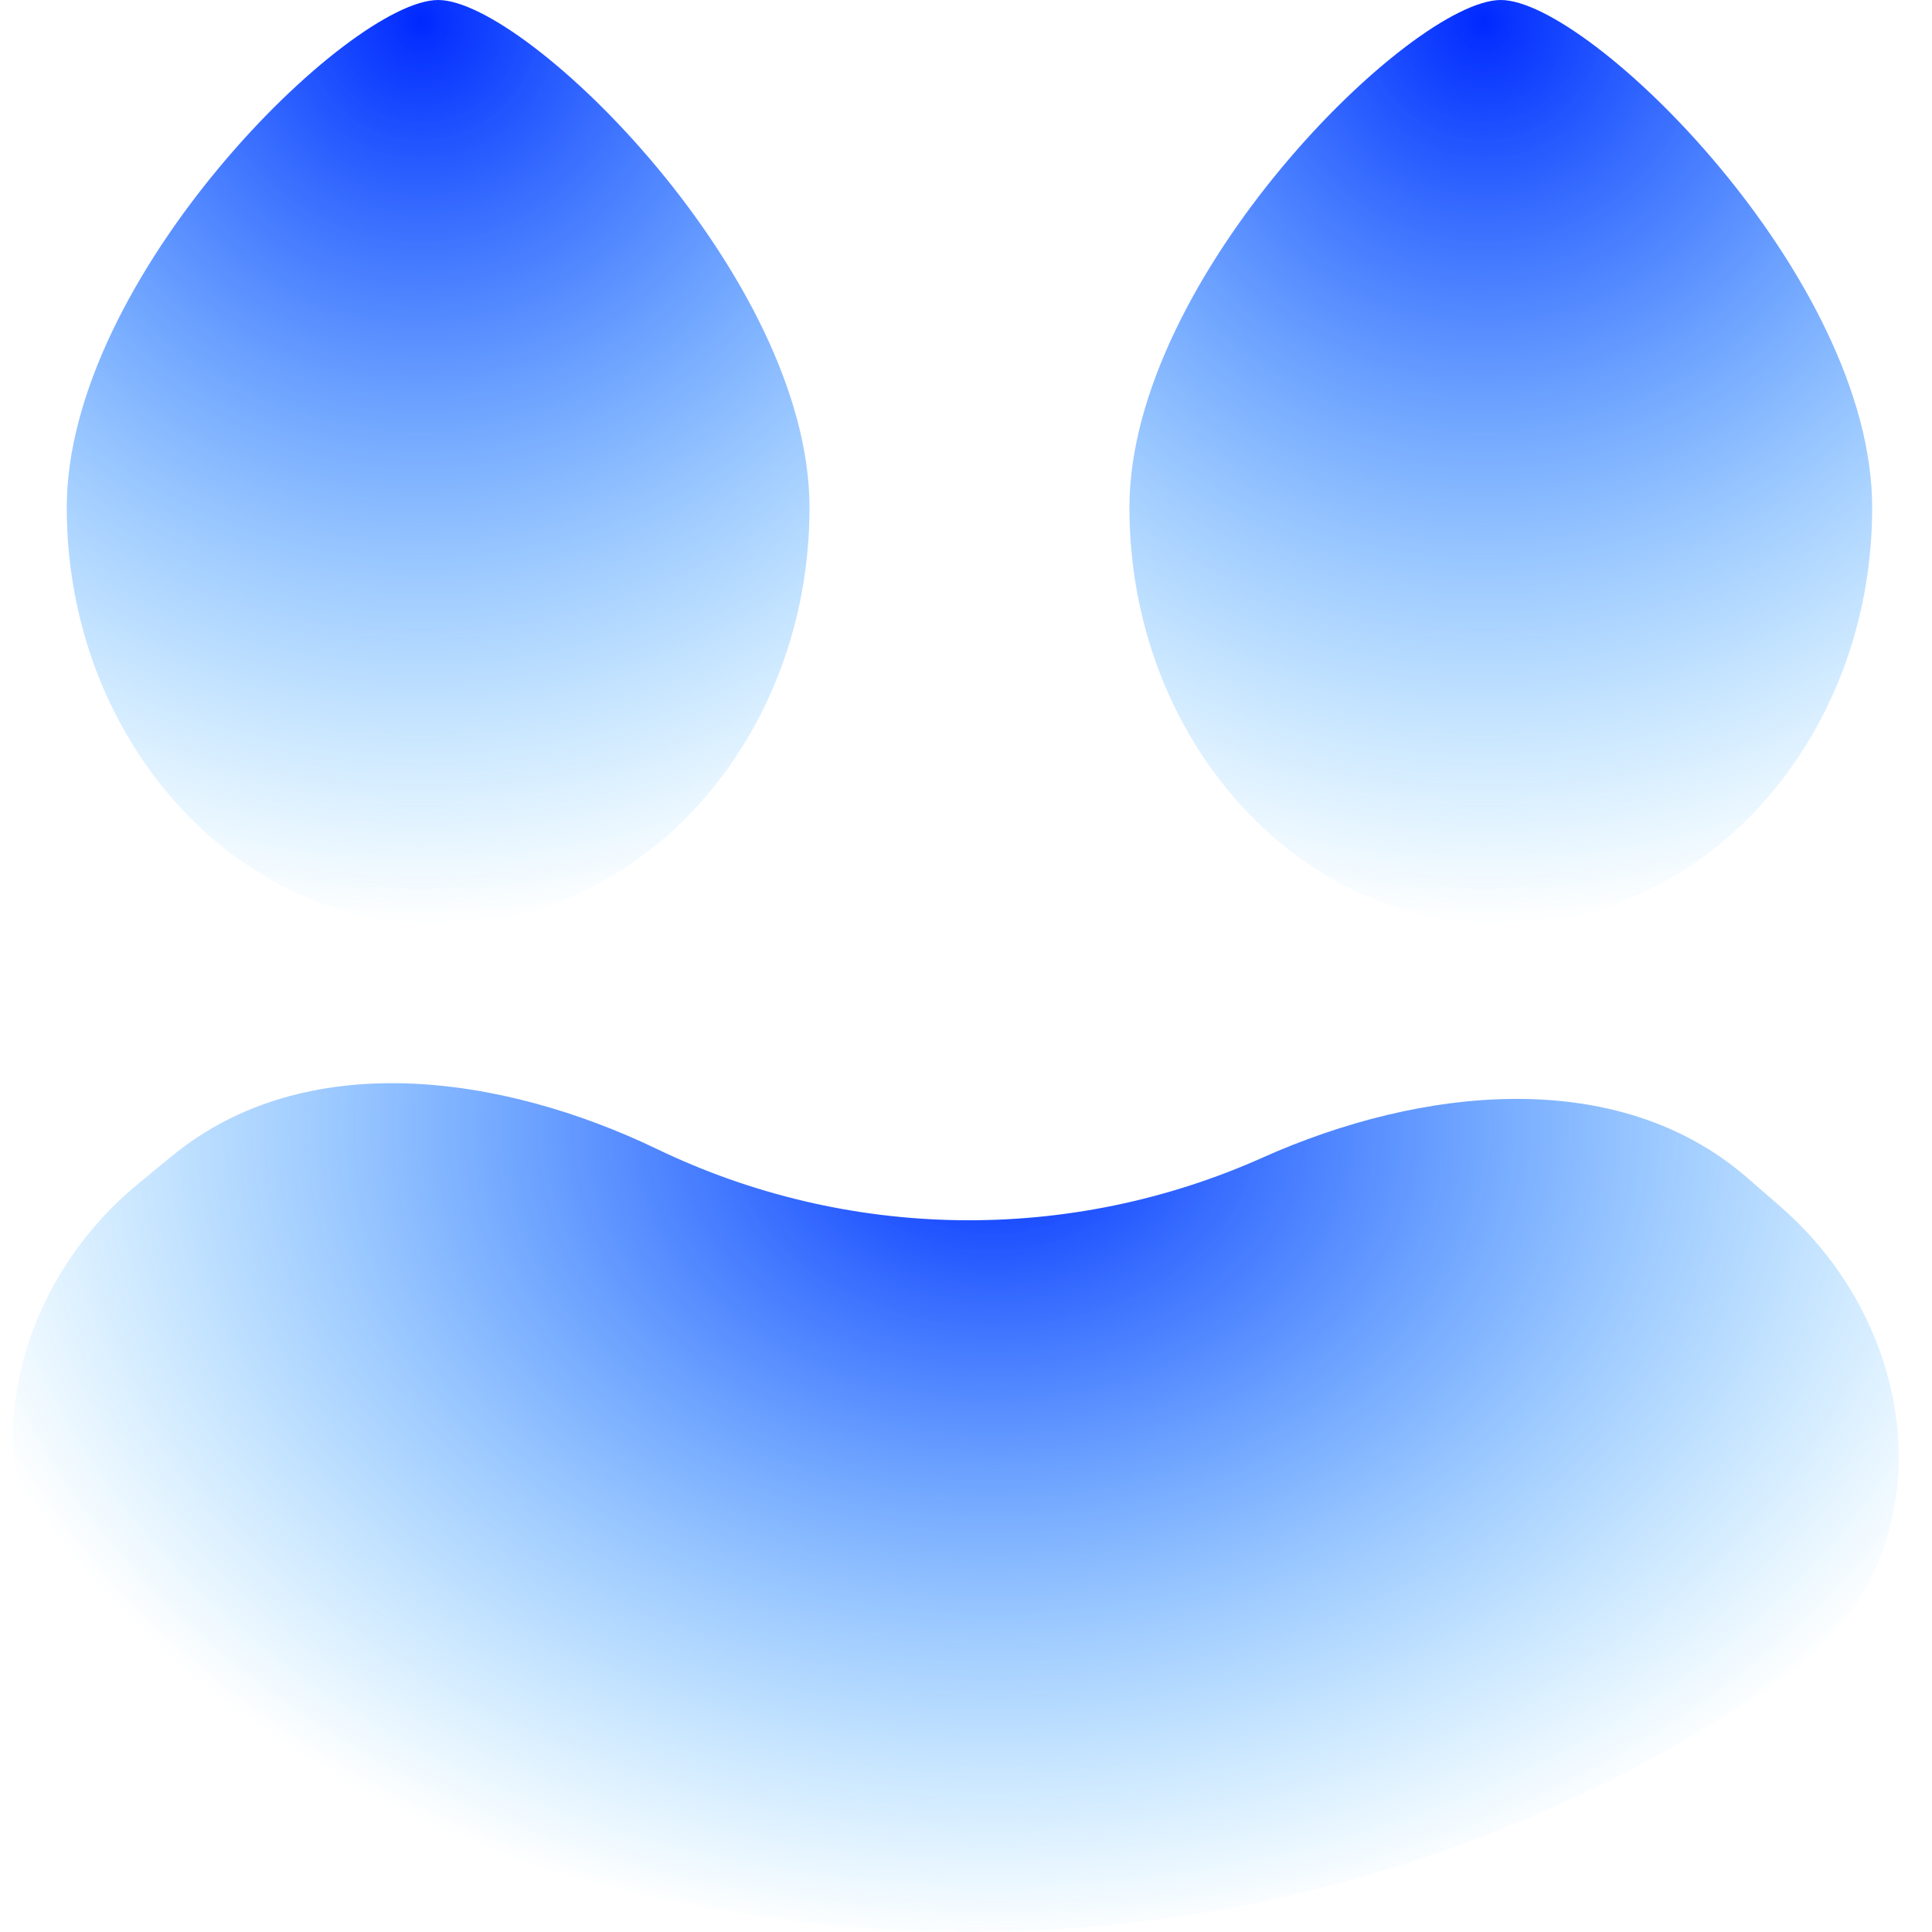 <svg width="100" height="100" viewBox="0 0 100 100" fill="none" xmlns="http://www.w3.org/2000/svg">
<g clip-path="url(#clip0_80_4501)">
<path d="M3.455 26.275C3.455 14.365 18.08 9.71184e-06 22.678 9.30988e-06C27.276 8.90792e-06 41.9 14.365 41.9 26.275C41.9 38.186 33.294 47.842 22.678 47.842C12.062 47.842 3.455 38.186 3.455 26.275Z" fill="url(#paint0_radial_80_4501)"/>
<path d="M58.459 26.275C58.459 14.365 73.084 9.71184e-06 77.682 9.30988e-06C82.28 8.90792e-06 96.904 14.365 96.904 26.275C96.904 38.186 88.298 47.842 77.682 47.842C67.065 47.842 58.459 38.186 58.459 26.275Z" fill="url(#paint1_radial_80_4501)"/>
<path d="M92.145 62.445C99.823 69.119 100.725 80.995 92.367 86.793C88.605 89.402 84.599 91.665 80.396 93.545C70.565 97.943 59.893 100.143 49.124 99.993C38.355 99.843 27.749 97.345 18.044 92.675C13.895 90.678 9.954 88.305 6.267 85.592C-1.927 79.562 -0.694 67.717 7.167 61.26L8.903 59.834C15.805 54.164 25.97 55.606 34.019 59.48C38.896 61.827 44.226 63.082 49.638 63.157C55.05 63.233 60.413 62.127 65.353 59.917C73.507 56.27 83.708 55.111 90.45 60.971L92.145 62.445Z" fill="url(#paint2_radial_80_4501)"/>
</g>
<defs>
<radialGradient id="paint0_radial_80_4501" cx="0" cy="0" r="1" gradientUnits="userSpaceOnUse" gradientTransform="translate(21.762 1.216) rotate(88.899) scale(46.582)">
<stop stop-color="#0029FF"/>
<stop offset="1" stop-color="#00A3FF" stop-opacity="0"/>
</radialGradient>
<radialGradient id="paint1_radial_80_4501" cx="0" cy="0" r="1" gradientUnits="userSpaceOnUse" gradientTransform="translate(76.766 1.216) rotate(88.899) scale(46.582)">
<stop stop-color="#0029FF"/>
<stop offset="1" stop-color="#00A3FF" stop-opacity="0"/>
</radialGradient>
<radialGradient id="paint2_radial_80_4501" cx="0" cy="0" r="1" gradientUnits="userSpaceOnUse" gradientTransform="translate(51.389 58.387) rotate(89.82) scale(49.276 66.262)">
<stop stop-color="#0029FF"/>
<stop offset="0.857" stop-color="#00A3FF" stop-opacity="0"/>
</radialGradient>
<clipPath id="clip0_80_4501">
<rect width="100" height="100" fill="white"/>
</clipPath>
</defs>
</svg>
